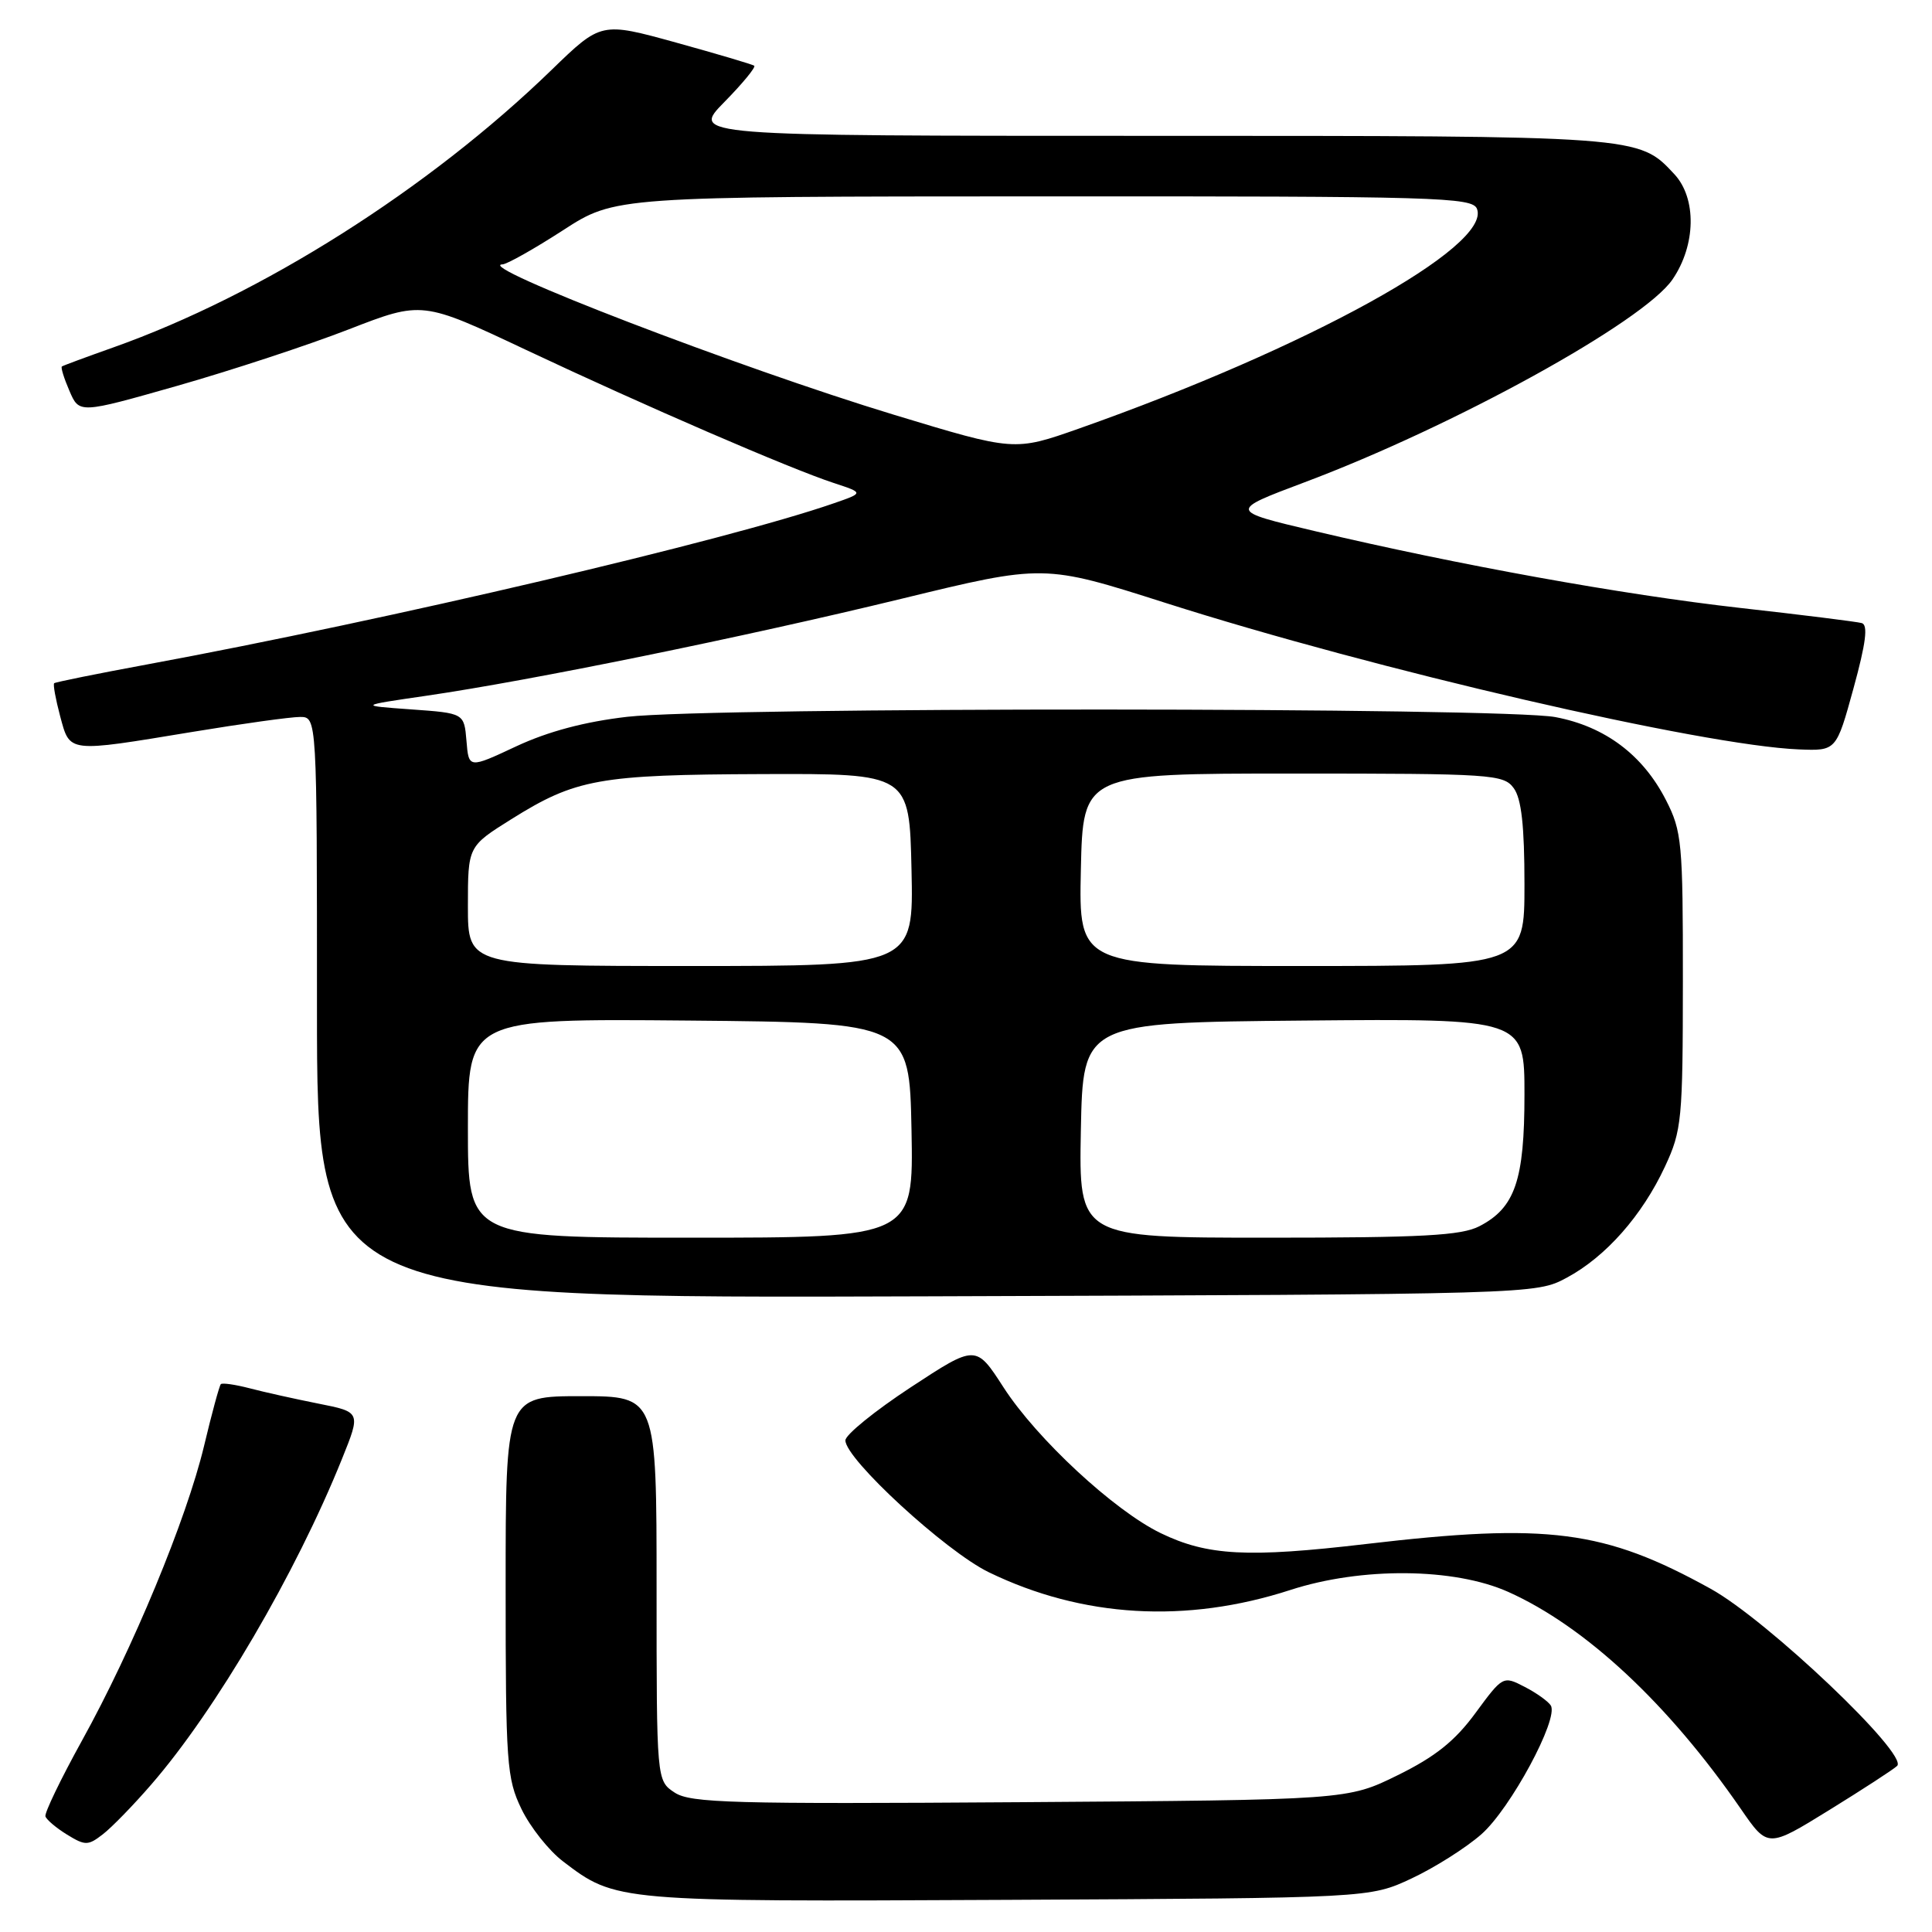 <?xml version="1.0" encoding="UTF-8" standalone="no"?>
<!DOCTYPE svg PUBLIC "-//W3C//DTD SVG 1.1//EN" "http://www.w3.org/Graphics/SVG/1.1/DTD/svg11.dtd" >
<svg xmlns="http://www.w3.org/2000/svg" xmlns:xlink="http://www.w3.org/1999/xlink" version="1.1" viewBox="0 0 256 256">
 <g >
 <path fill="currentColor"
d=" M 187.05 248.90 C 190.10 247.47 194.26 244.84 196.29 243.05 C 200.14 239.67 206.57 227.74 205.49 225.99 C 205.15 225.44 203.59 224.32 202.01 223.51 C 199.17 222.04 199.13 222.06 195.51 226.98 C 192.80 230.68 190.19 232.77 185.21 235.22 C 178.55 238.50 178.55 238.50 135.17 238.80 C 97.08 239.06 91.51 238.91 89.40 237.53 C 87.00 235.95 87.00 235.95 87.00 210.48 C 87.00 185.00 87.00 185.00 77.00 185.00 C 67.00 185.00 67.00 185.00 67.00 210.18 C 67.00 233.73 67.14 235.65 69.10 239.71 C 70.26 242.10 72.73 245.22 74.60 246.64 C 81.60 251.99 81.70 251.99 133.50 251.74 C 181.50 251.50 181.50 251.50 187.05 248.90 Z  M 20.05 236.45 C 28.59 226.61 39.21 208.48 45.32 193.30 C 47.82 187.10 47.82 187.10 42.16 185.98 C 39.05 185.36 34.95 184.45 33.06 183.95 C 31.16 183.46 29.45 183.21 29.26 183.41 C 29.07 183.60 28.06 187.30 27.03 191.63 C 24.70 201.33 17.60 218.47 10.84 230.68 C 8.05 235.73 5.88 240.23 6.02 240.68 C 6.17 241.13 7.46 242.22 8.89 243.10 C 11.29 244.57 11.67 244.57 13.63 243.05 C 14.80 242.15 17.69 239.18 20.05 236.45 Z  M 251.38 233.99 C 252.93 232.49 234.15 214.65 226.67 210.52 C 212.59 202.73 205.10 201.76 181.00 204.59 C 165.33 206.43 160.00 206.15 153.80 203.15 C 147.63 200.16 137.38 190.66 132.97 183.83 C 129.31 178.16 129.31 178.16 120.67 183.83 C 115.92 186.95 112.03 190.11 112.02 190.85 C 111.98 193.30 125.31 205.56 131.02 208.33 C 143.42 214.35 157.16 215.16 170.98 210.68 C 180.41 207.62 192.68 207.73 199.84 210.93 C 210.08 215.52 221.07 225.77 230.67 239.69 C 234.24 244.87 234.24 244.87 242.37 239.85 C 246.84 237.09 250.90 234.45 251.38 233.99 Z  M 207.59 169.31 C 212.76 166.54 217.59 161.08 220.62 154.57 C 222.85 149.79 222.98 148.38 222.99 129.96 C 223.00 111.66 222.86 110.14 220.75 106.02 C 217.70 100.04 212.67 96.26 206.10 95.02 C 199.18 93.71 94.48 93.67 83.11 94.98 C 77.49 95.63 72.63 96.92 68.41 98.89 C 62.11 101.84 62.11 101.84 61.81 98.17 C 61.50 94.50 61.50 94.50 54.50 94.00 C 47.50 93.50 47.50 93.50 56.50 92.19 C 70.38 90.17 98.51 84.43 119.41 79.35 C 138.32 74.75 138.32 74.75 154.41 79.88 C 182.20 88.75 225.56 98.78 238.36 99.30 C 243.32 99.50 243.32 99.50 245.60 91.20 C 247.25 85.19 247.55 82.80 246.69 82.56 C 246.04 82.38 238.77 81.47 230.55 80.55 C 214.89 78.78 193.32 74.88 174.16 70.36 C 162.83 67.68 162.83 67.68 172.80 63.93 C 192.68 56.47 217.81 42.62 221.62 37.02 C 224.73 32.47 224.83 26.27 221.86 23.08 C 217.10 17.97 217.46 18.00 152.32 18.00 C 91.58 18.00 91.58 18.00 95.98 13.52 C 98.40 11.06 100.18 8.89 99.94 8.71 C 99.70 8.53 95.03 7.15 89.58 5.64 C 79.65 2.90 79.65 2.90 73.08 9.27 C 56.81 25.05 34.66 39.07 15.00 46.04 C 11.42 47.31 8.36 48.44 8.20 48.56 C 8.03 48.67 8.48 50.13 9.20 51.79 C 10.50 54.82 10.50 54.82 23.50 51.12 C 30.65 49.08 40.87 45.72 46.22 43.64 C 55.94 39.87 55.94 39.87 69.72 46.37 C 85.46 53.79 104.63 62.08 110.48 64.00 C 114.47 65.31 114.47 65.31 110.48 66.69 C 96.37 71.59 51.45 82.13 19.50 88.04 C 12.90 89.26 7.36 90.38 7.18 90.53 C 7.01 90.68 7.37 92.64 7.97 94.90 C 9.29 99.78 8.84 99.73 25.50 96.98 C 32.10 95.89 38.51 95.00 39.75 95.00 C 42.00 95.00 42.00 95.00 42.00 133.52 C 42.00 172.05 42.00 172.05 122.75 171.77 C 203.50 171.50 203.50 171.50 207.59 169.31 Z  M 62.00 149.48 C 62.00 134.97 62.00 134.97 91.25 135.23 C 120.50 135.50 120.50 135.50 120.78 149.75 C 121.05 164.00 121.05 164.00 91.53 164.00 C 62.00 164.00 62.00 164.00 62.00 149.48 Z  M 143.22 149.75 C 143.50 135.50 143.50 135.50 172.75 135.23 C 202.00 134.97 202.00 134.97 202.00 145.03 C 202.00 156.39 200.75 160.04 196.03 162.48 C 193.64 163.72 188.48 164.00 168.02 164.00 C 142.95 164.00 142.95 164.00 143.22 149.75 Z  M 62.00 120.08 C 62.00 112.15 62.00 112.15 67.75 108.55 C 76.30 103.20 79.35 102.65 101.00 102.57 C 120.50 102.50 120.50 102.50 120.78 115.25 C 121.06 128.00 121.06 128.00 91.53 128.00 C 62.00 128.00 62.00 128.00 62.00 120.08 Z  M 143.22 115.25 C 143.50 102.50 143.50 102.50 171.33 102.50 C 197.73 102.50 199.24 102.60 200.58 104.44 C 201.60 105.83 202.00 109.44 202.00 117.19 C 202.00 128.00 202.00 128.00 172.47 128.00 C 142.94 128.00 142.94 128.00 143.22 115.25 Z  M 118.46 54.96 C 98.05 48.77 62.58 35.14 66.59 35.03 C 67.18 35.01 70.78 32.98 74.59 30.52 C 81.50 26.04 81.50 26.04 138.28 26.02 C 190.55 26.00 195.11 26.13 195.71 27.68 C 197.62 32.67 173.29 46.09 142.96 56.79 C 134.41 59.80 134.41 59.80 118.46 54.96 Z "/>
</g>
</svg>